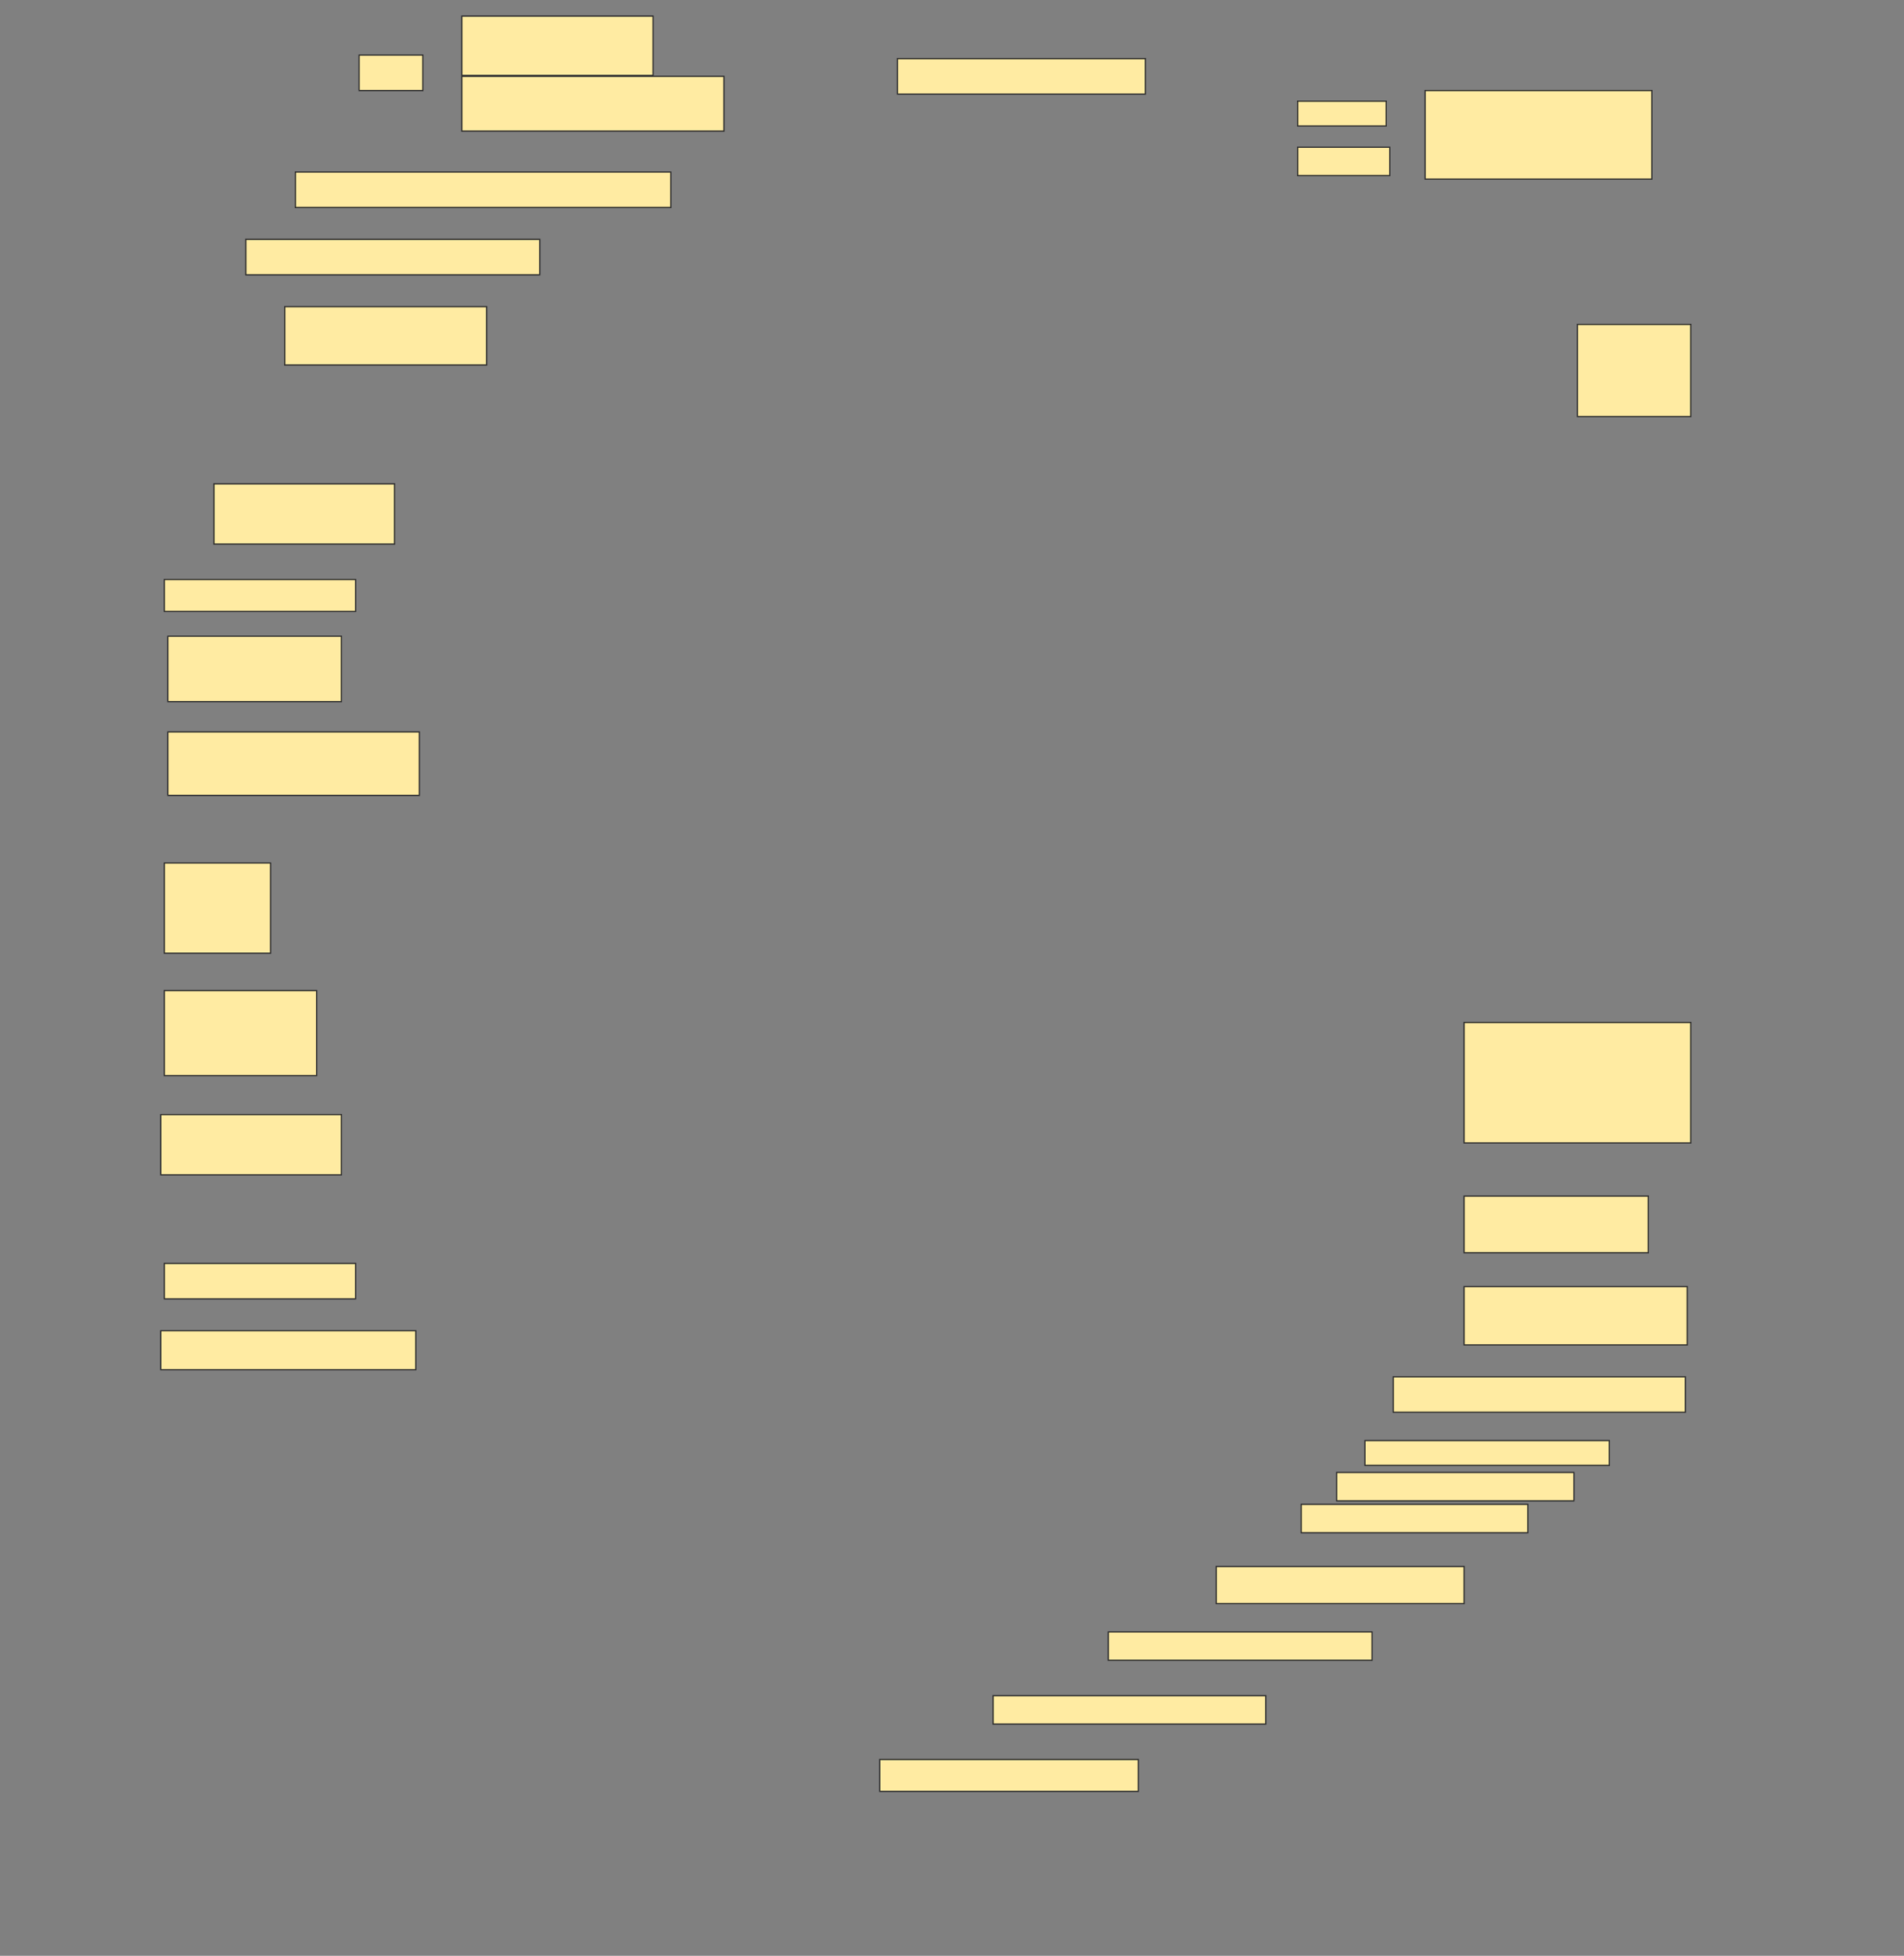 <svg height="1577" width="1536" xmlns="http://www.w3.org/2000/svg">
 <rect width="100%" height="100%" fill="#808080" stroke="none"/>
 <!-- Created with Image Occlusion Enhanced -->
 <g>
  <title>Labels</title>
 </g>
 <g>
  <title>Masks</title>
  <rect fill="#FFEBA2" height="28.571" id="912c81c4f33944018ac7fa29aceae7aa-ao-4" stroke="#2D2D2D" width="200" x="724" y="47.286"/>
  <rect fill="#FFEBA2" height="28.571" id="912c81c4f33944018ac7fa29aceae7aa-ao-8" stroke="#2D2D2D" stroke-dasharray="null" stroke-linecap="null" stroke-linejoin="null" width="302.857" x="238.286" y="138.714"/>
  <rect fill="#FFEBA2" height="28.571" id="912c81c4f33944018ac7fa29aceae7aa-ao-9" stroke="#2D2D2D" stroke-dasharray="null" stroke-linecap="null" stroke-linejoin="null" width="237.143" x="198.286" y="193"/>
  <rect fill="#FFEBA2" height="47.024" id="912c81c4f33944018ac7fa29aceae7aa-ao-10" stroke="#2D2D2D" stroke-dasharray="null" stroke-linecap="null" stroke-linejoin="null" width="162.857" x="229.714" y="247.286"/>
  
  <rect fill="#FFEBA2" height="74.286" id="912c81c4f33944018ac7fa29aceae7aa-ao-12" stroke="#2D2D2D" stroke-dasharray="null" stroke-linecap="null" stroke-linejoin="null" width="91.429" x="1272.572" y="261.571"/>
  <rect fill="#FFEBA2" height="48.571" id="912c81c4f33944018ac7fa29aceae7aa-ao-13" stroke="#2D2D2D" stroke-dasharray="null" stroke-linecap="null" stroke-linejoin="null" width="145.714" x="172.572" y="390.143"/>
  <rect fill="#FFEBA2" height="25.714" id="912c81c4f33944018ac7fa29aceae7aa-ao-14" stroke="#2D2D2D" stroke-dasharray="null" stroke-linecap="null" stroke-linejoin="null" width="154.286" x="132.571" y="467.286"/>
  <rect fill="#FFEBA2" height="52.738" id="912c81c4f33944018ac7fa29aceae7aa-ao-15" stroke="#2D2D2D" stroke-dasharray="null" stroke-linecap="null" stroke-linejoin="null" width="140" x="135.429" y="513"/>
  <rect fill="#FFEBA2" height="51.19" id="912c81c4f33944018ac7fa29aceae7aa-ao-16" stroke="#2D2D2D" stroke-dasharray="null" stroke-linecap="null" stroke-linejoin="null" width="202.857" x="135.429" y="590.143"/>
  <rect fill="#FFEBA2" height="72.738" id="912c81c4f33944018ac7fa29aceae7aa-ao-17" stroke="#2D2D2D" stroke-dasharray="null" stroke-linecap="null" stroke-linejoin="null" width="85.714" x="132.571" y="695.857"/>
  <rect fill="#FFEBA2" height="68.571" id="912c81c4f33944018ac7fa29aceae7aa-ao-18" stroke="#2D2D2D" stroke-dasharray="null" stroke-linecap="null" stroke-linejoin="null" width="122.857" x="132.571" y="798.714"/>
  <rect fill="#FFEBA2" height="48.571" id="912c81c4f33944018ac7fa29aceae7aa-ao-19" stroke="#2D2D2D" stroke-dasharray="null" stroke-linecap="null" stroke-linejoin="null" width="145.714" x="129.714" y="898.714"/>
  <rect fill="#FFEBA2" height="97.143" id="912c81c4f33944018ac7fa29aceae7aa-ao-20" stroke="#2D2D2D" stroke-dasharray="null" stroke-linecap="null" stroke-linejoin="null" width="182.857" x="1181.143" y="824.429"/>
  <rect fill="#FFEBA2" height="45.714" id="912c81c4f33944018ac7fa29aceae7aa-ao-21" stroke="#2D2D2D" stroke-dasharray="null" stroke-linecap="null" stroke-linejoin="null" width="148.571" x="1181.143" y="964.429"/>
  <rect fill="#FFEBA2" height="28.571" id="912c81c4f33944018ac7fa29aceae7aa-ao-22" stroke="#2D2D2D" stroke-dasharray="null" stroke-linecap="null" stroke-linejoin="null" width="154.286" x="132.571" y="1018.714"/>
  <rect fill="#FFEBA2" height="31.429" id="912c81c4f33944018ac7fa29aceae7aa-ao-23" stroke="#2D2D2D" stroke-dasharray="null" stroke-linecap="null" stroke-linejoin="null" width="205.714" x="129.714" y="1073"/>
  <rect fill="#FFEBA2" height="47.024" id="912c81c4f33944018ac7fa29aceae7aa-ao-24" stroke="#2D2D2D" stroke-dasharray="null" stroke-linecap="null" stroke-linejoin="null" width="180" x="1181.143" y="1037.405"/>
  <rect fill="#FFEBA2" height="28.571" id="912c81c4f33944018ac7fa29aceae7aa-ao-25" stroke="#2D2D2D" stroke-dasharray="null" stroke-linecap="null" stroke-linejoin="null" width="235.595" x="1124" y="1110.143"/>
  <rect fill="#FFEBA2" height="20" id="912c81c4f33944018ac7fa29aceae7aa-ao-26" stroke="#2D2D2D" stroke-dasharray="null" stroke-linecap="null" stroke-linejoin="null" width="197.143" x="1101.143" y="1161.571"/>
  <rect fill="#FFEBA2" height="22.857" id="912c81c4f33944018ac7fa29aceae7aa-ao-27" stroke="#2D2D2D" stroke-dasharray="null" stroke-linecap="null" stroke-linejoin="null" width="191.429" x="1078.286" y="1187.286"/>
  <rect fill="#FFEBA2" height="22.857" id="912c81c4f33944018ac7fa29aceae7aa-ao-28" stroke="#2D2D2D" stroke-dasharray="null" stroke-linecap="null" stroke-linejoin="null" width="182.857" x="1049.714" y="1213"/>
  <rect fill="#FFEBA2" height="29.881" id="912c81c4f33944018ac7fa29aceae7aa-ao-29" stroke="#2D2D2D" stroke-dasharray="null" stroke-linecap="null" stroke-linejoin="null" width="200" x="981.143" y="1263.119"/>
  <rect fill="#FFEBA2" height="22.857" id="912c81c4f33944018ac7fa29aceae7aa-ao-30" stroke="#2D2D2D" stroke-dasharray="null" stroke-linecap="null" stroke-linejoin="null" width="212.738" x="894.119" y="1315.857"/>
  <rect fill="#FFEBA2" height="22.857" id="912c81c4f33944018ac7fa29aceae7aa-ao-31" stroke="#2D2D2D" stroke-dasharray="null" stroke-linecap="null" stroke-linejoin="null" width="220" x="801.143" y="1367.286"/>
  <rect fill="#FFEBA2" height="25.714" id="912c81c4f33944018ac7fa29aceae7aa-ao-32" stroke="#2D2D2D" stroke-dasharray="null" stroke-linecap="null" stroke-linejoin="null" width="208.571" x="709.714" y="1418.714"/>
  <g id="912c81c4f33944018ac7fa29aceae7aa-ao-1">
   <rect fill="#FFEBA2" height="28.571" stroke="#2D2D2D" width="51.429" x="289.714" y="44.428"/>
   <rect fill="#FFEBA2" height="47.798" stroke="#2D2D2D" width="154.286" x="372.572" y="13"/>
   <rect fill="#FFEBA2" height="44.167" stroke="#2D2D2D" width="211.429" x="372.572" y="61.571"/>
  </g>
  <g id="912c81c4f33944018ac7fa29aceae7aa-ao-2">
   <rect fill="#FFEBA2" height="20" stroke="#2D2D2D" width="71.429" x="1046.857" y="81.571"/>
   <rect fill="#FFEBA2" height="22.857" stroke="#2D2D2D" width="74.286" x="1046.857" y="118.714"/>
   <rect fill="#FFEBA2" height="71.429" stroke="#2D2D2D" width="182.857" x="1149.714" y="73"/>
  </g>
 </g>
</svg>